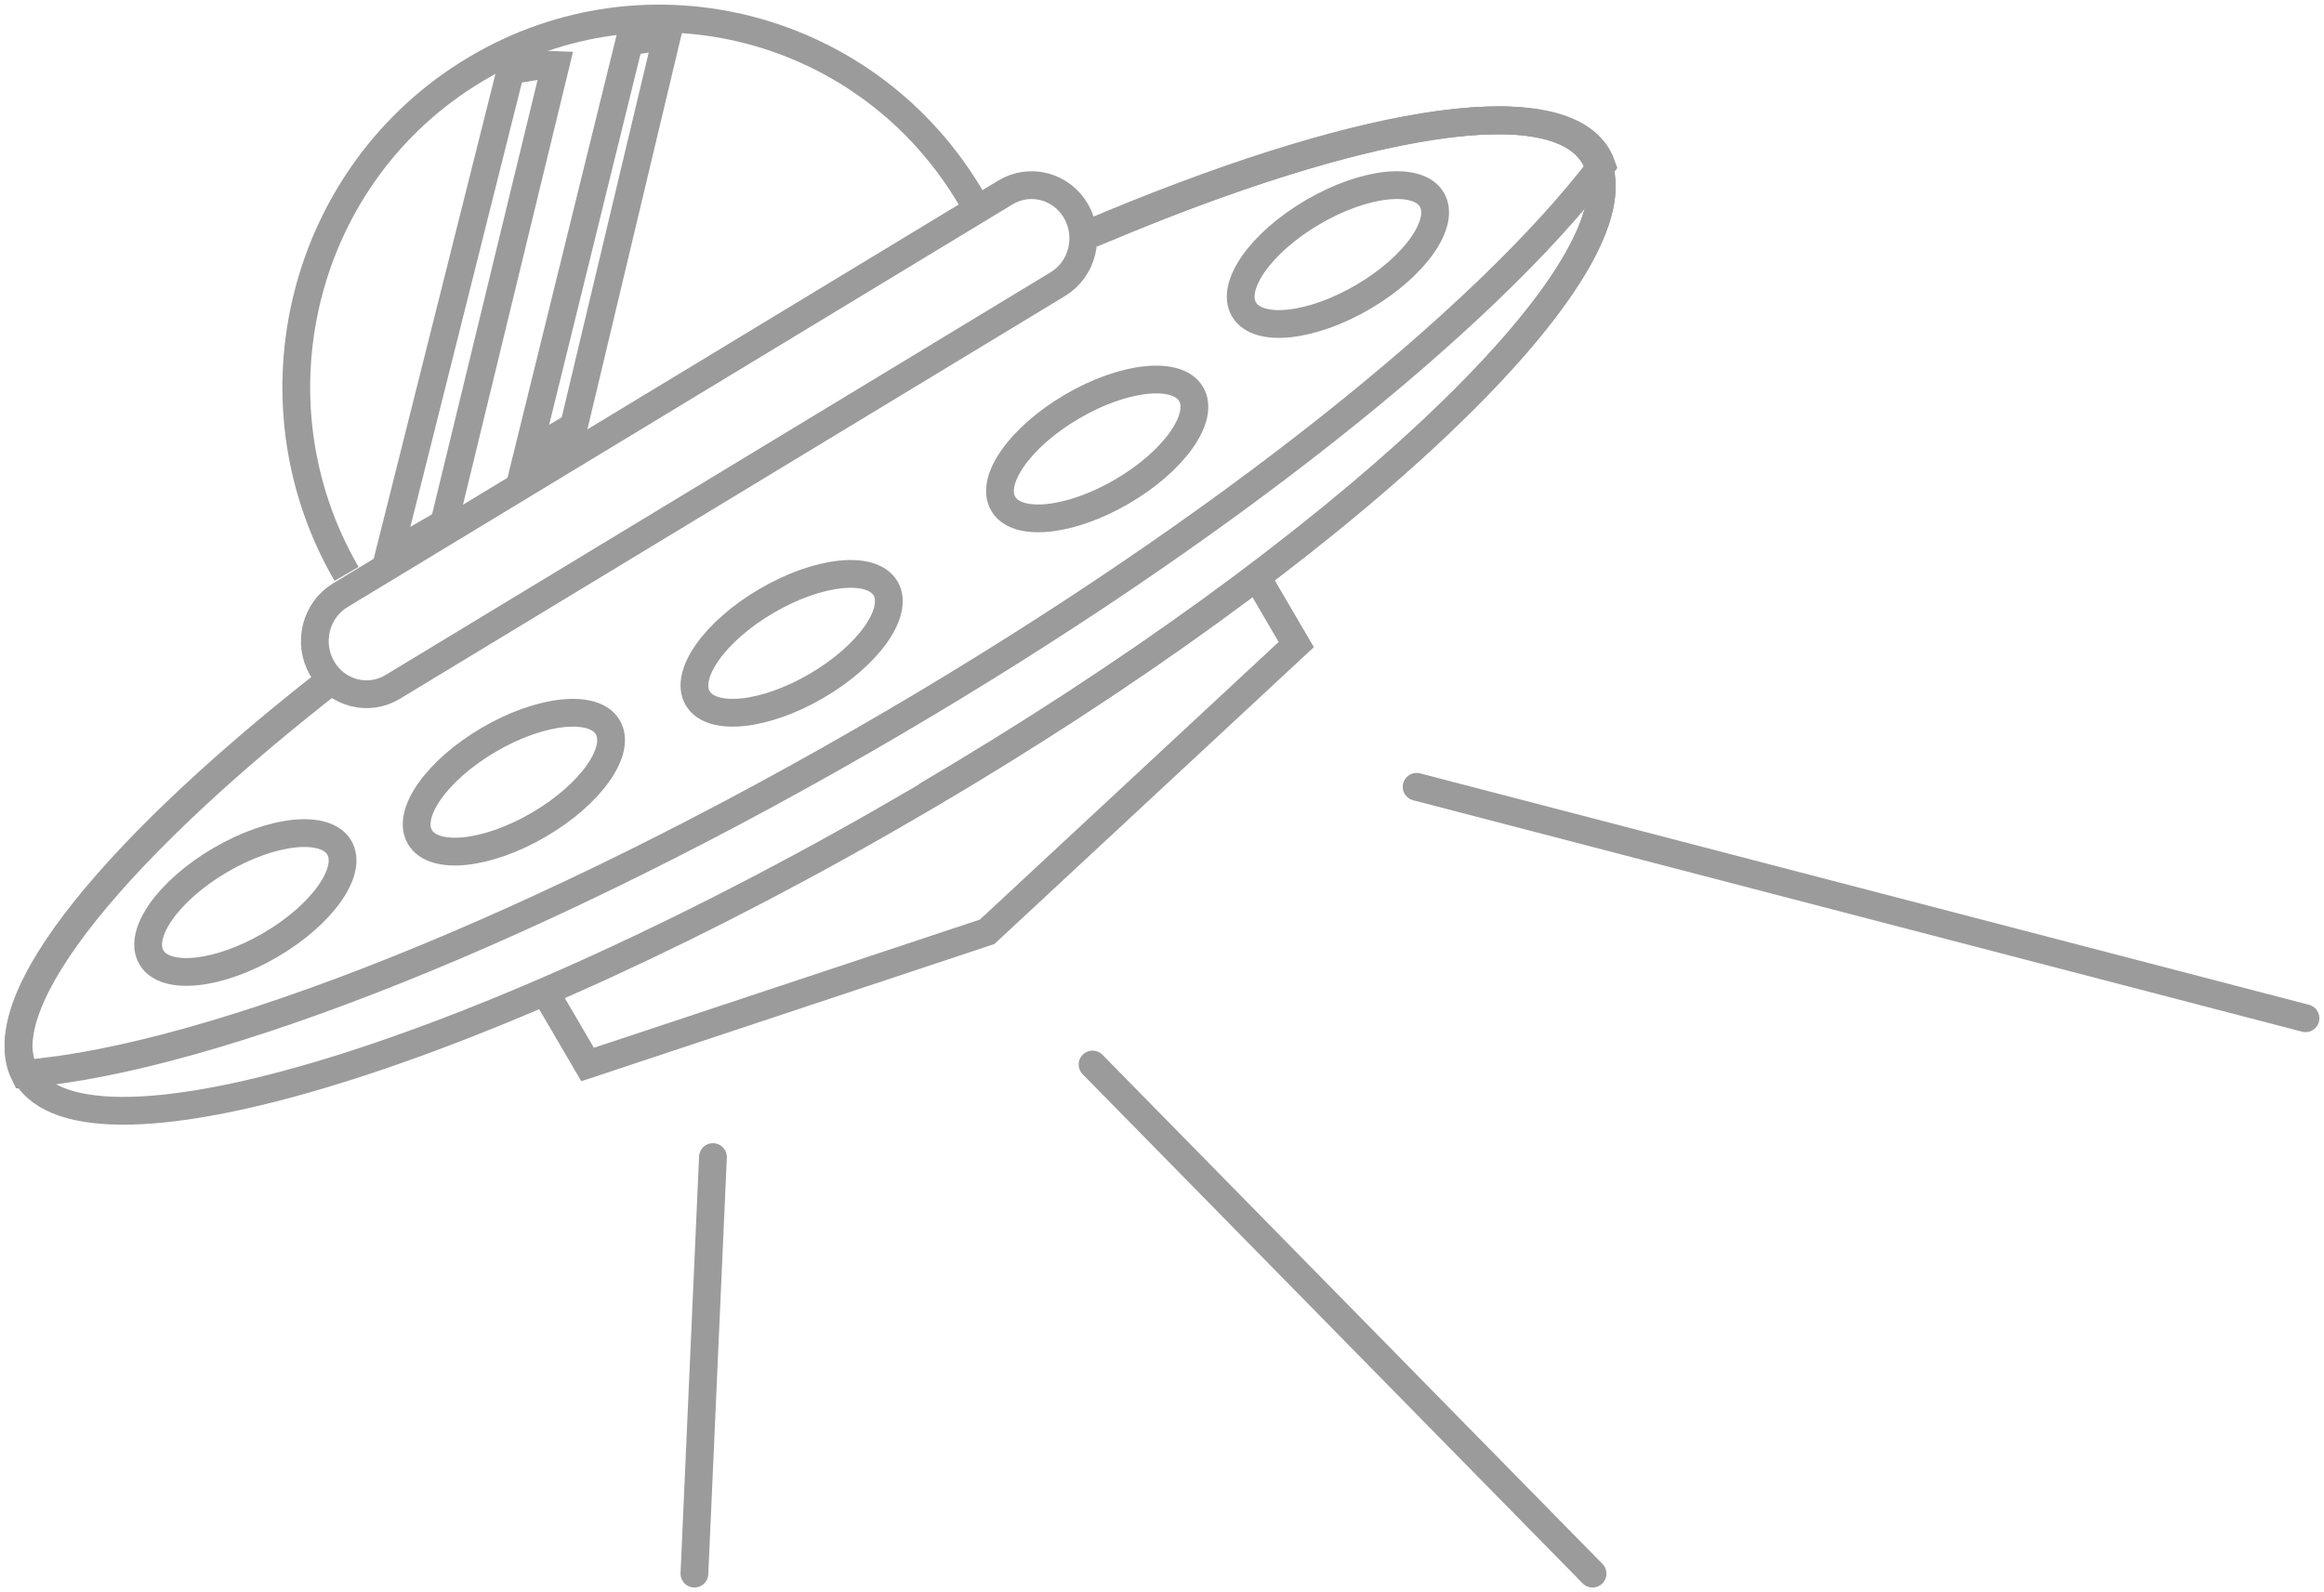 <svg width="251px" height="172px" viewBox="0 0 251 172" version="1.1" xmlns="http://www.w3.org/2000/svg" xmlns:xlink="http://www.w3.org/1999/xlink">
    <!-- Generator: Sketch 48.2 (47327) - http://www.bohemiancoding.com/sketch -->
    <desc>Created with Sketch.</desc>
    <defs></defs>
    <g id="Welcome" stroke="none" stroke-width="1" fill="none" fill-rule="evenodd">
        <g id="Home" transform="translate(-125, -995)" stroke="#9B9B9B" stroke-width="3">
            <g id="Group-5" transform="translate(127, 997)">
                <polyline id="Stroke-1" points="133.536 60 138 67.632 104.614 98.663 61.463 113 57 105.371"></polyline>
                <path d="M115.469,23.293 C143.866,11.206 165.688,7.3 170.173,14.879 C170.353,15.185 170.509,15.531 170.63,15.873 C174.838,27.663 142.737,57.824 97.297,84.453 C50.535,111.859 7.353,125.148 0.83,114.122 C0.762,114.007 0.683,113.873 0.628,113.752 C-3.196,106.002 10.731,89.171 34.701,70.638" id="Stroke-2"></path>
                <path d="M115.893,23.262 C144.071,11.215 165.733,7.313 170.181,14.856 C170.359,15.16 170.514,15.504 170.633,15.842 C174.802,27.559 143.006,57.535 98,84" id="Stroke-4"></path>
                <path d="M117.334,22.641 C145.003,11.062 166.133,7.435 170.542,14.889 C170.723,15.195 170.879,15.542 171,15.885 C158.465,32.415 130.06,55.232 94.403,76.133 C56.516,98.342 20.699,112.373 0.629,114 C-3.194,106.251 10.681,89.449 34.586,70.928" id="Stroke-6"></path>
                <path d="M112.248,28.696 L40.419,72.205 C37.761,73.814 34.339,72.903 32.773,70.17 C31.208,67.435 32.094,63.914 34.752,62.304 L106.581,18.796 C109.239,17.185 112.662,18.097 114.227,20.831 C115.792,23.565 114.906,27.086 112.248,28.696 Z" id="Stroke-8"></path>
                <path d="M35.428,60 C24.441,41.059 30.661,16.664 49.32,5.51 C67.979,-5.643 92.013,0.67 103,19.612" id="Stroke-10"></path>
                <path d="M34.64,89.563 C36.139,92.094 32.815,96.804 27.214,100.082 C21.614,103.362 15.859,103.967 14.359,101.437 C12.861,98.906 16.186,94.196 21.786,90.918 C27.386,87.638 33.142,87.033 34.64,89.563 Z" id="Stroke-12"></path>
                <path d="M63.64,76.563 C65.139,79.094 61.815,83.804 56.214,87.082 C50.614,90.362 44.859,90.967 43.359,88.437 C41.861,85.906 45.186,81.196 50.786,77.918 C56.386,74.638 62.142,74.033 63.64,76.563 Z" id="Stroke-14"></path>
                <path d="M93.64,61.563 C95.139,64.094 91.815,68.804 86.214,72.082 C80.614,75.362 74.859,75.967 73.359,73.437 C71.861,70.906 75.186,66.196 80.786,62.918 C86.386,59.638 92.142,59.033 93.64,61.563 Z" id="Stroke-16"></path>
                <path d="M126.64,40.563 C128.139,43.094 124.815,47.804 119.214,51.082 C113.614,54.362 107.859,54.967 106.359,52.437 C104.861,49.906 108.186,45.196 113.786,41.918 C119.386,38.638 125.142,38.033 126.64,40.563 Z" id="Stroke-18"></path>
                <path d="M152.64,19.563 C154.139,22.094 150.815,26.804 145.214,30.082 C139.614,33.362 133.859,33.967 132.359,31.437 C130.861,28.906 134.186,24.196 139.786,20.918 C145.386,17.638 151.142,17.033 152.64,19.563 Z" id="Stroke-20"></path>
                <path d="M70,2.008 L59.979,44.054 L55,47 L65.972,2.462 C67.394,2.344 68.584,1.94 70,2.008 Z" id="Stroke-22"></path>
                <path d="M58,5.009 L45.974,54.529 L40,58 L53.166,5.544 C54.874,5.406 56.3,4.929 58,5.009 Z" id="Stroke-24"></path>
                <path d="M75,123 L73,168" id="Stroke-26" stroke-linecap="round"></path>
                <path d="M116,113 L170,168" id="Stroke-28" stroke-linecap="round"></path>
                <path d="M151,83 L247,108" id="Stroke-30" stroke-linecap="round"></path>
            </g>
        </g>
    </g>
</svg>